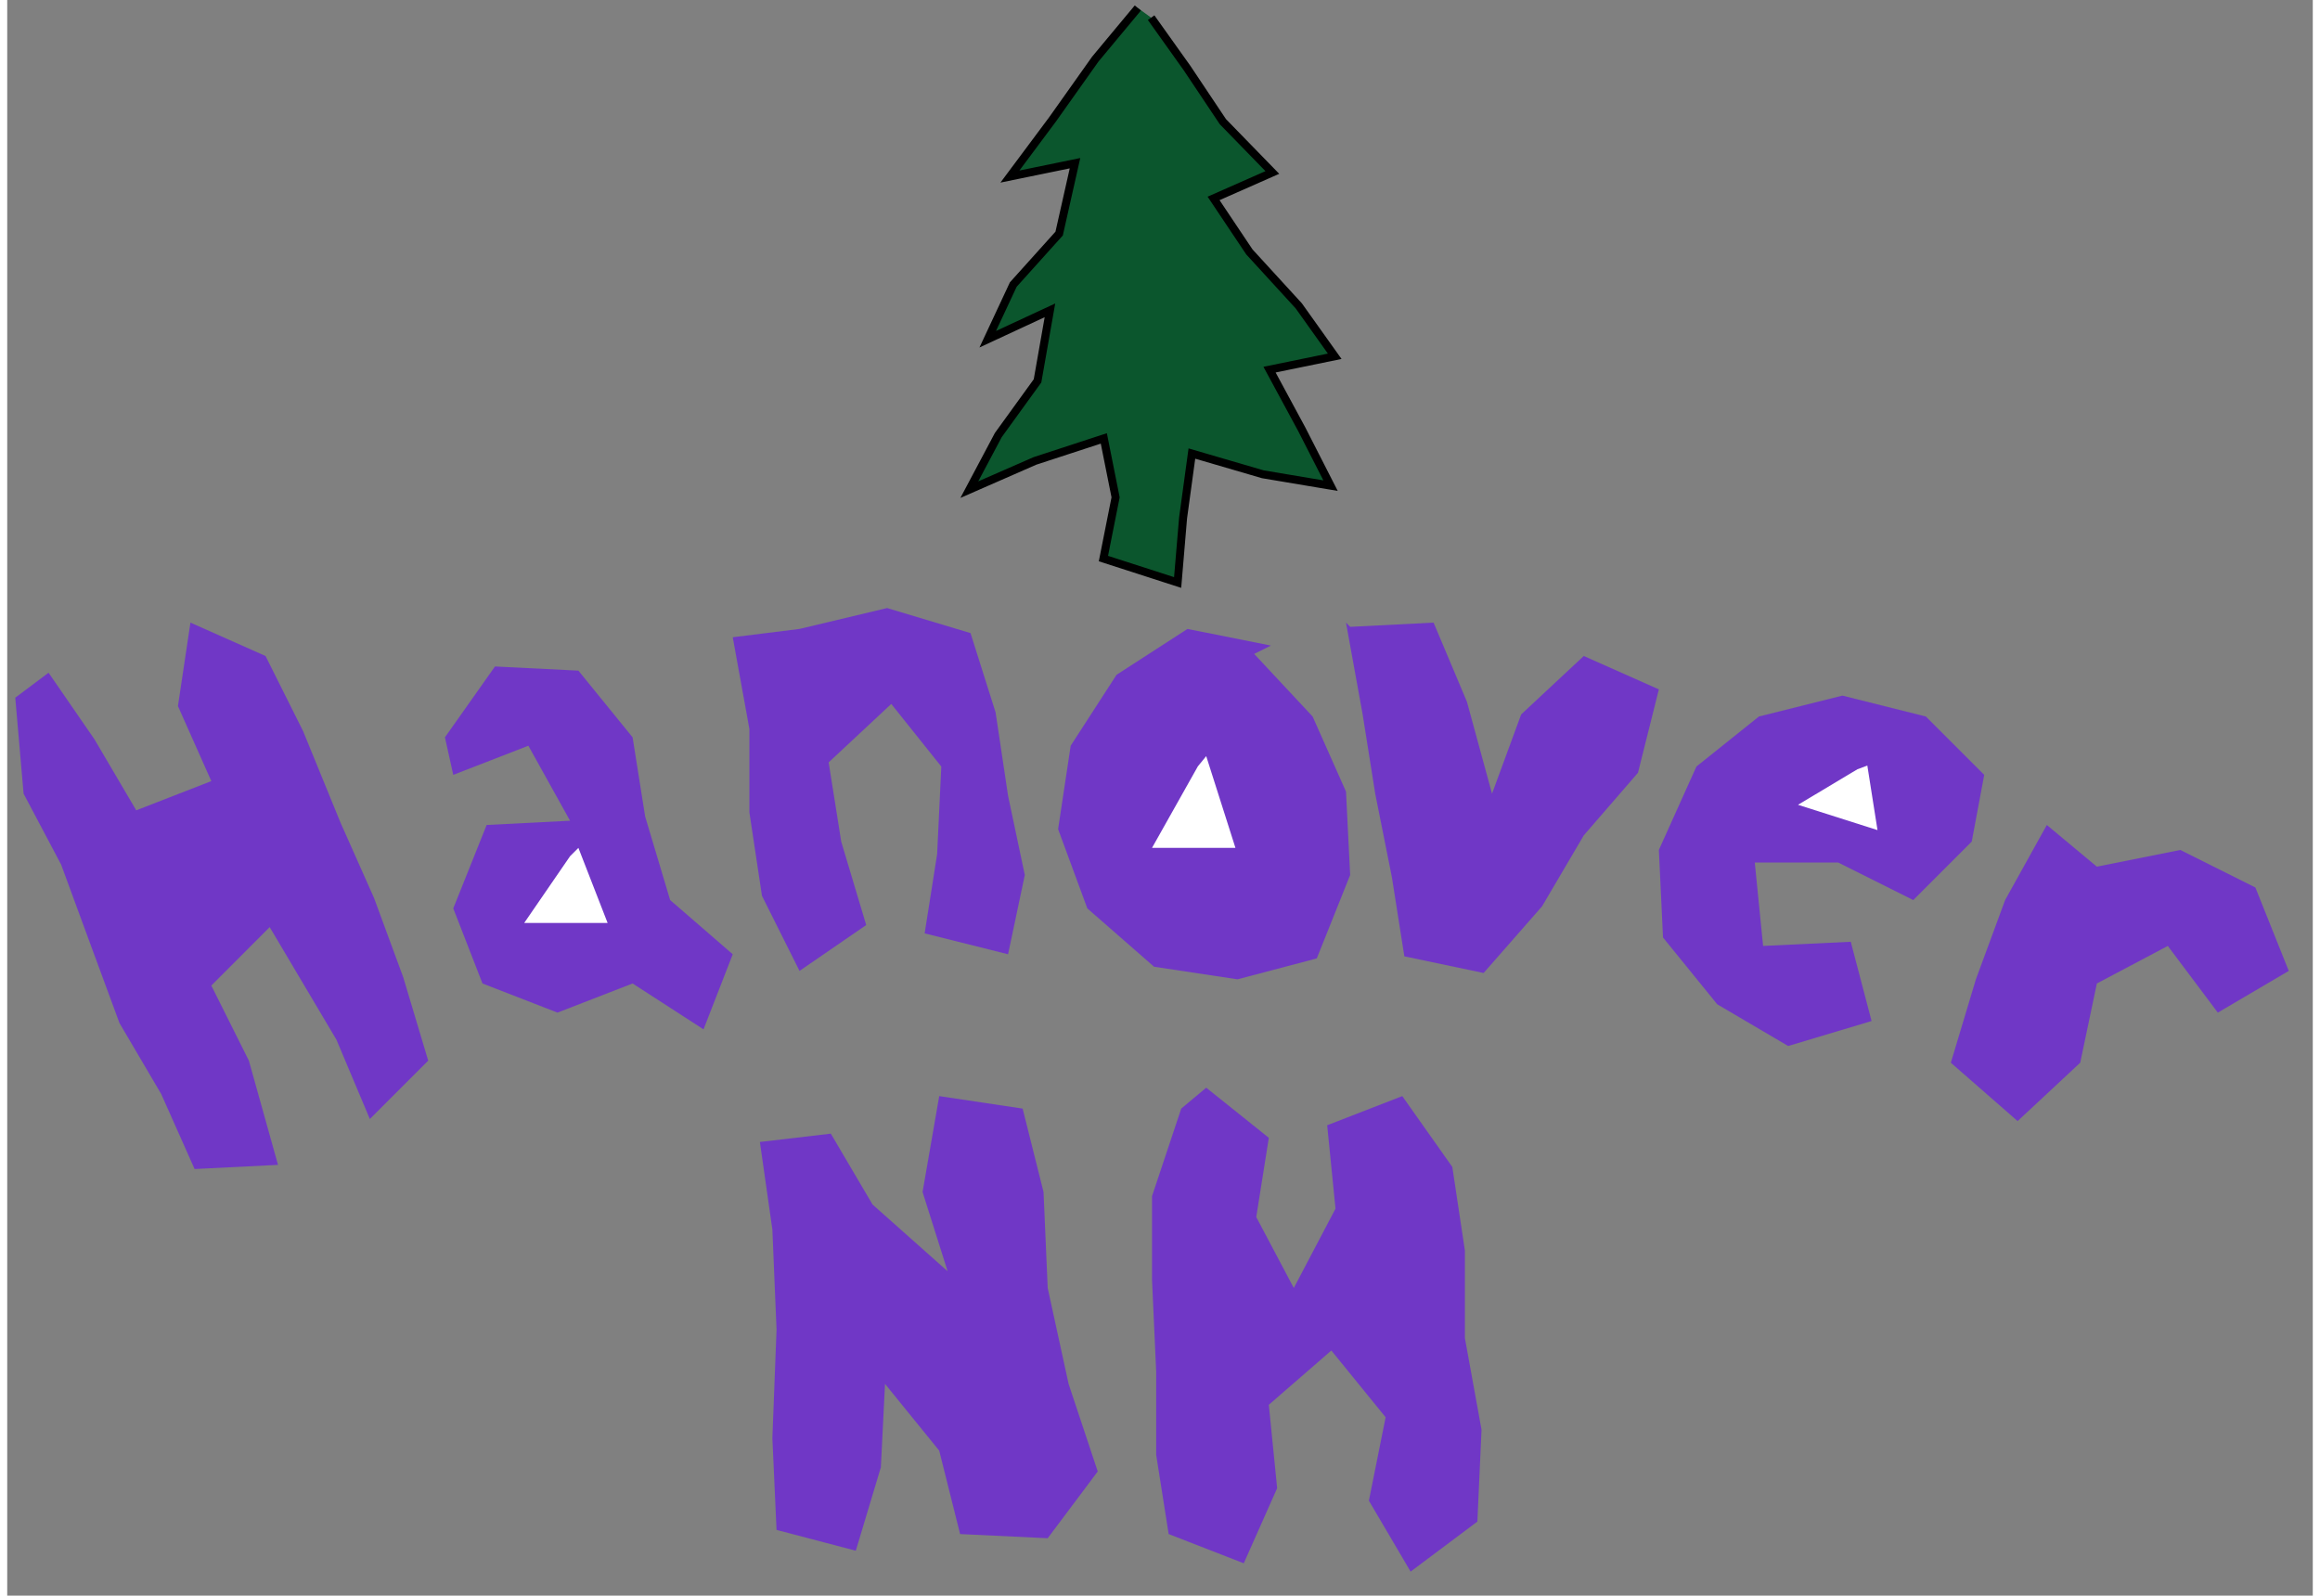 <?xml version="1.0" encoding="UTF-8" standalone="no"?>
<!DOCTYPE svg PUBLIC "-//W3C//DTD SVG 1.1//EN" "http://www.w3.org/Graphics/SVG/1.1/DTD/svg11.dtd">
<svg version="1.1" xmlns="http://www.w3.org/2000/svg" xmlns:xlink="http://www.w3.org/1999/xlink" preserveAspectRatio="xMidYMid meet" viewBox="200.195 112.993 287.985 199.325" width="283.98" height="195.33"><rect x="200.195" y="112.993" width="287.985" height="199.325" fill="#808080" stroke="none"/><defs><path d="M201.2 200.15L202.24 212.14L206.93 221L210.57 230.9L214.22 240.8L219.43 249.66L223.6 259.03L234.02 258.51L230.38 245.49L225.69 236.11L232.98 228.81L241.32 242.88L245.49 252.78L252.78 245.49L249.66 235.07L246.01 225.16L241.84 215.79L237.15 204.32L232.46 194.94L223.08 190.77L221.52 201.2L225.69 210.57L216.31 214.22L211.1 205.36L205.36 197.03" id="acqttnvQS"></path><path d="M254.87 205.1L261.12 196.25L271.54 196.77L278.31 205.1L279.88 215L283 225.43L290.82 232.2L287.17 241.58L278.31 235.85L268.93 239.49L259.56 235.85L255.91 226.47L260.08 216.05L270.5 215.52L265.29 206.15L255.91 209.79" id="f7jmvCgqT"></path><path d="M290.82 192.6L292.9 204.06L292.9 214.48L294.47 224.9L299.16 234.28L307.49 228.55L304.37 218.13L302.8 208.23L310.62 200.93L316.87 208.75L316.35 219.69L314.79 229.59L325.21 232.2L327.3 222.3L325.21 212.4L323.65 201.98L320.52 192.08L310.1 188.95L299.16 191.56" id="czocZuS54"></path><path d="M358.04 193.64L347.62 191.56L338.76 197.29L333.03 206.15L331.46 216.57L335.11 226.47L343.45 233.76L353.87 235.33L363.77 232.72L367.94 222.3L367.42 211.88L363.25 202.5L355.95 194.68" id="bKgzwQxF7"></path><path d="M367.42 190.77L369.5 202.24L371.07 212.14L373.15 222.56L374.71 232.46L384.61 234.54L391.91 226.21L397.12 217.35L403.89 209.53L406.5 199.11L397.12 194.94L389.3 202.24L385.66 212.14L382.53 200.67L378.36 190.77L367.94 191.3" id="aazVmbjQl"></path><path d="M447.14 209.79L439.85 202.5L429.43 199.89L419 202.5L411.19 208.75L406.5 219.17L407.02 230.11L413.79 238.45L422.65 243.66L433.07 240.54L430.47 230.64L419.52 231.16L418.48 220.74L428.9 220.74L438.28 225.43L445.58 218.13" id="a1xWuDjWBE"></path><path d="M454.96 216.05L449.75 225.43L446.1 235.33L442.97 245.75L451.31 253.04L459.13 245.75L461.21 235.85L470.07 231.16L476.32 239.49L485.18 234.28L481.01 223.86L471.63 219.17L461.21 221.26" id="d1jlJKHgz0"></path><path d="M294.21 255.65L295.77 266.59L296.29 279.1L295.77 292.64L296.29 304.11L306.19 306.71L309.32 296.29L309.84 285.87L316.61 294.21L319.22 304.63L330.16 305.15L336.41 296.81L332.77 285.87L330.16 273.89L329.64 261.9L327.03 251.48L316.61 249.92L314.53 261.9L317.66 271.8L308.28 263.46L303.07 254.61" id="a2DghXidLz"></path><path d="M346.84 251.48L343.19 262.42L343.19 272.84L343.71 284.31L343.71 294.73L345.27 304.63L354.65 308.28L358.82 298.9L357.78 288.48L365.59 281.7L372.37 290.04L370.28 300.46L375.49 309.32L383.83 303.07L384.35 291.6L382.27 280.14L382.27 269.2L380.7 258.77L374.45 249.92L365.07 253.56L366.11 263.98L360.9 273.89L356.21 265.03L357.78 255.13L349.96 248.87" id="aV3GyjQ1x"></path><path d="M341.42 113.99L336.11 120.37L330.77 127.9L325.44 135.05L333.57 133.38L331.59 142.17L325.86 148.54L322.67 155.37L330.44 151.76L328.89 160.57L323.99 167.34L320.37 174.16L328.57 170.57L337.17 167.76L338.64 175.12L337.12 182.77L346.39 185.76L347.07 177.7L348.17 169.65L357.03 172.24L365.49 173.66L361.89 166.61L357.87 159.17L366.01 157.5L361.52 151.2L355.35 144.46L350.88 137.78L358.22 134.54L352.04 128.19L347.57 121.5L343.08 115.2" id="c38vohxf2S"></path><path d="M270.5 219.95L264.77 228.29L275.19 228.29L271.54 218.91" id="id3oxmqnr"></path><path d="M348.92 208.72L343.19 218.91L353.61 218.91L349.96 207.45" id="b9gkYVd2q"></path><path d="M431.3 209.09L423.88 213.53L433.81 216.69L432.54 208.63" id="b2Aqeo3yld"></path></defs><g><g><use xlink:href="#acqttnvQS" opacity="1" fill="#7037c6" fill-opacity="1"></use></g><g><use xlink:href="#f7jmvCgqT" opacity="1" fill="#7037c6" fill-opacity="1"></use></g><g><use xlink:href="#czocZuS54" opacity="1" fill="#7037c6" fill-opacity="1"></use></g><g><use xlink:href="#bKgzwQxF7" opacity="1" fill="#7037c6" fill-opacity="1"></use></g><g><use xlink:href="#aazVmbjQl" opacity="1" fill="#7037c6" fill-opacity="1"></use></g><g><use xlink:href="#a1xWuDjWBE" opacity="1" fill="#7037c6" fill-opacity="1"></use></g><g><use xlink:href="#d1jlJKHgz0" opacity="1" fill="#7037c6" fill-opacity="1"></use></g><g><use xlink:href="#a2DghXidLz" opacity="1" fill="#7037c6" fill-opacity="1"></use></g><g><use xlink:href="#aV3GyjQ1x" opacity="1" fill="#7037c6" fill-opacity="1"></use></g><g><use xlink:href="#c38vohxf2S" opacity="1" fill="#0b562d" fill-opacity="1"></use><g><use xlink:href="#c38vohxf2S" opacity="1" fill-opacity="0" stroke="#000000" stroke-width="1" stroke-opacity="1"></use></g></g><g><use xlink:href="#id3oxmqnr" opacity="1" fill="#ffffff" fill-opacity="1"></use></g><g><use xlink:href="#b9gkYVd2q" opacity="1" fill="#ffffff" fill-opacity="1"></use></g><g><use xlink:href="#b2Aqeo3yld" opacity="1" fill="#ffffff" fill-opacity="1"></use></g></g></svg>